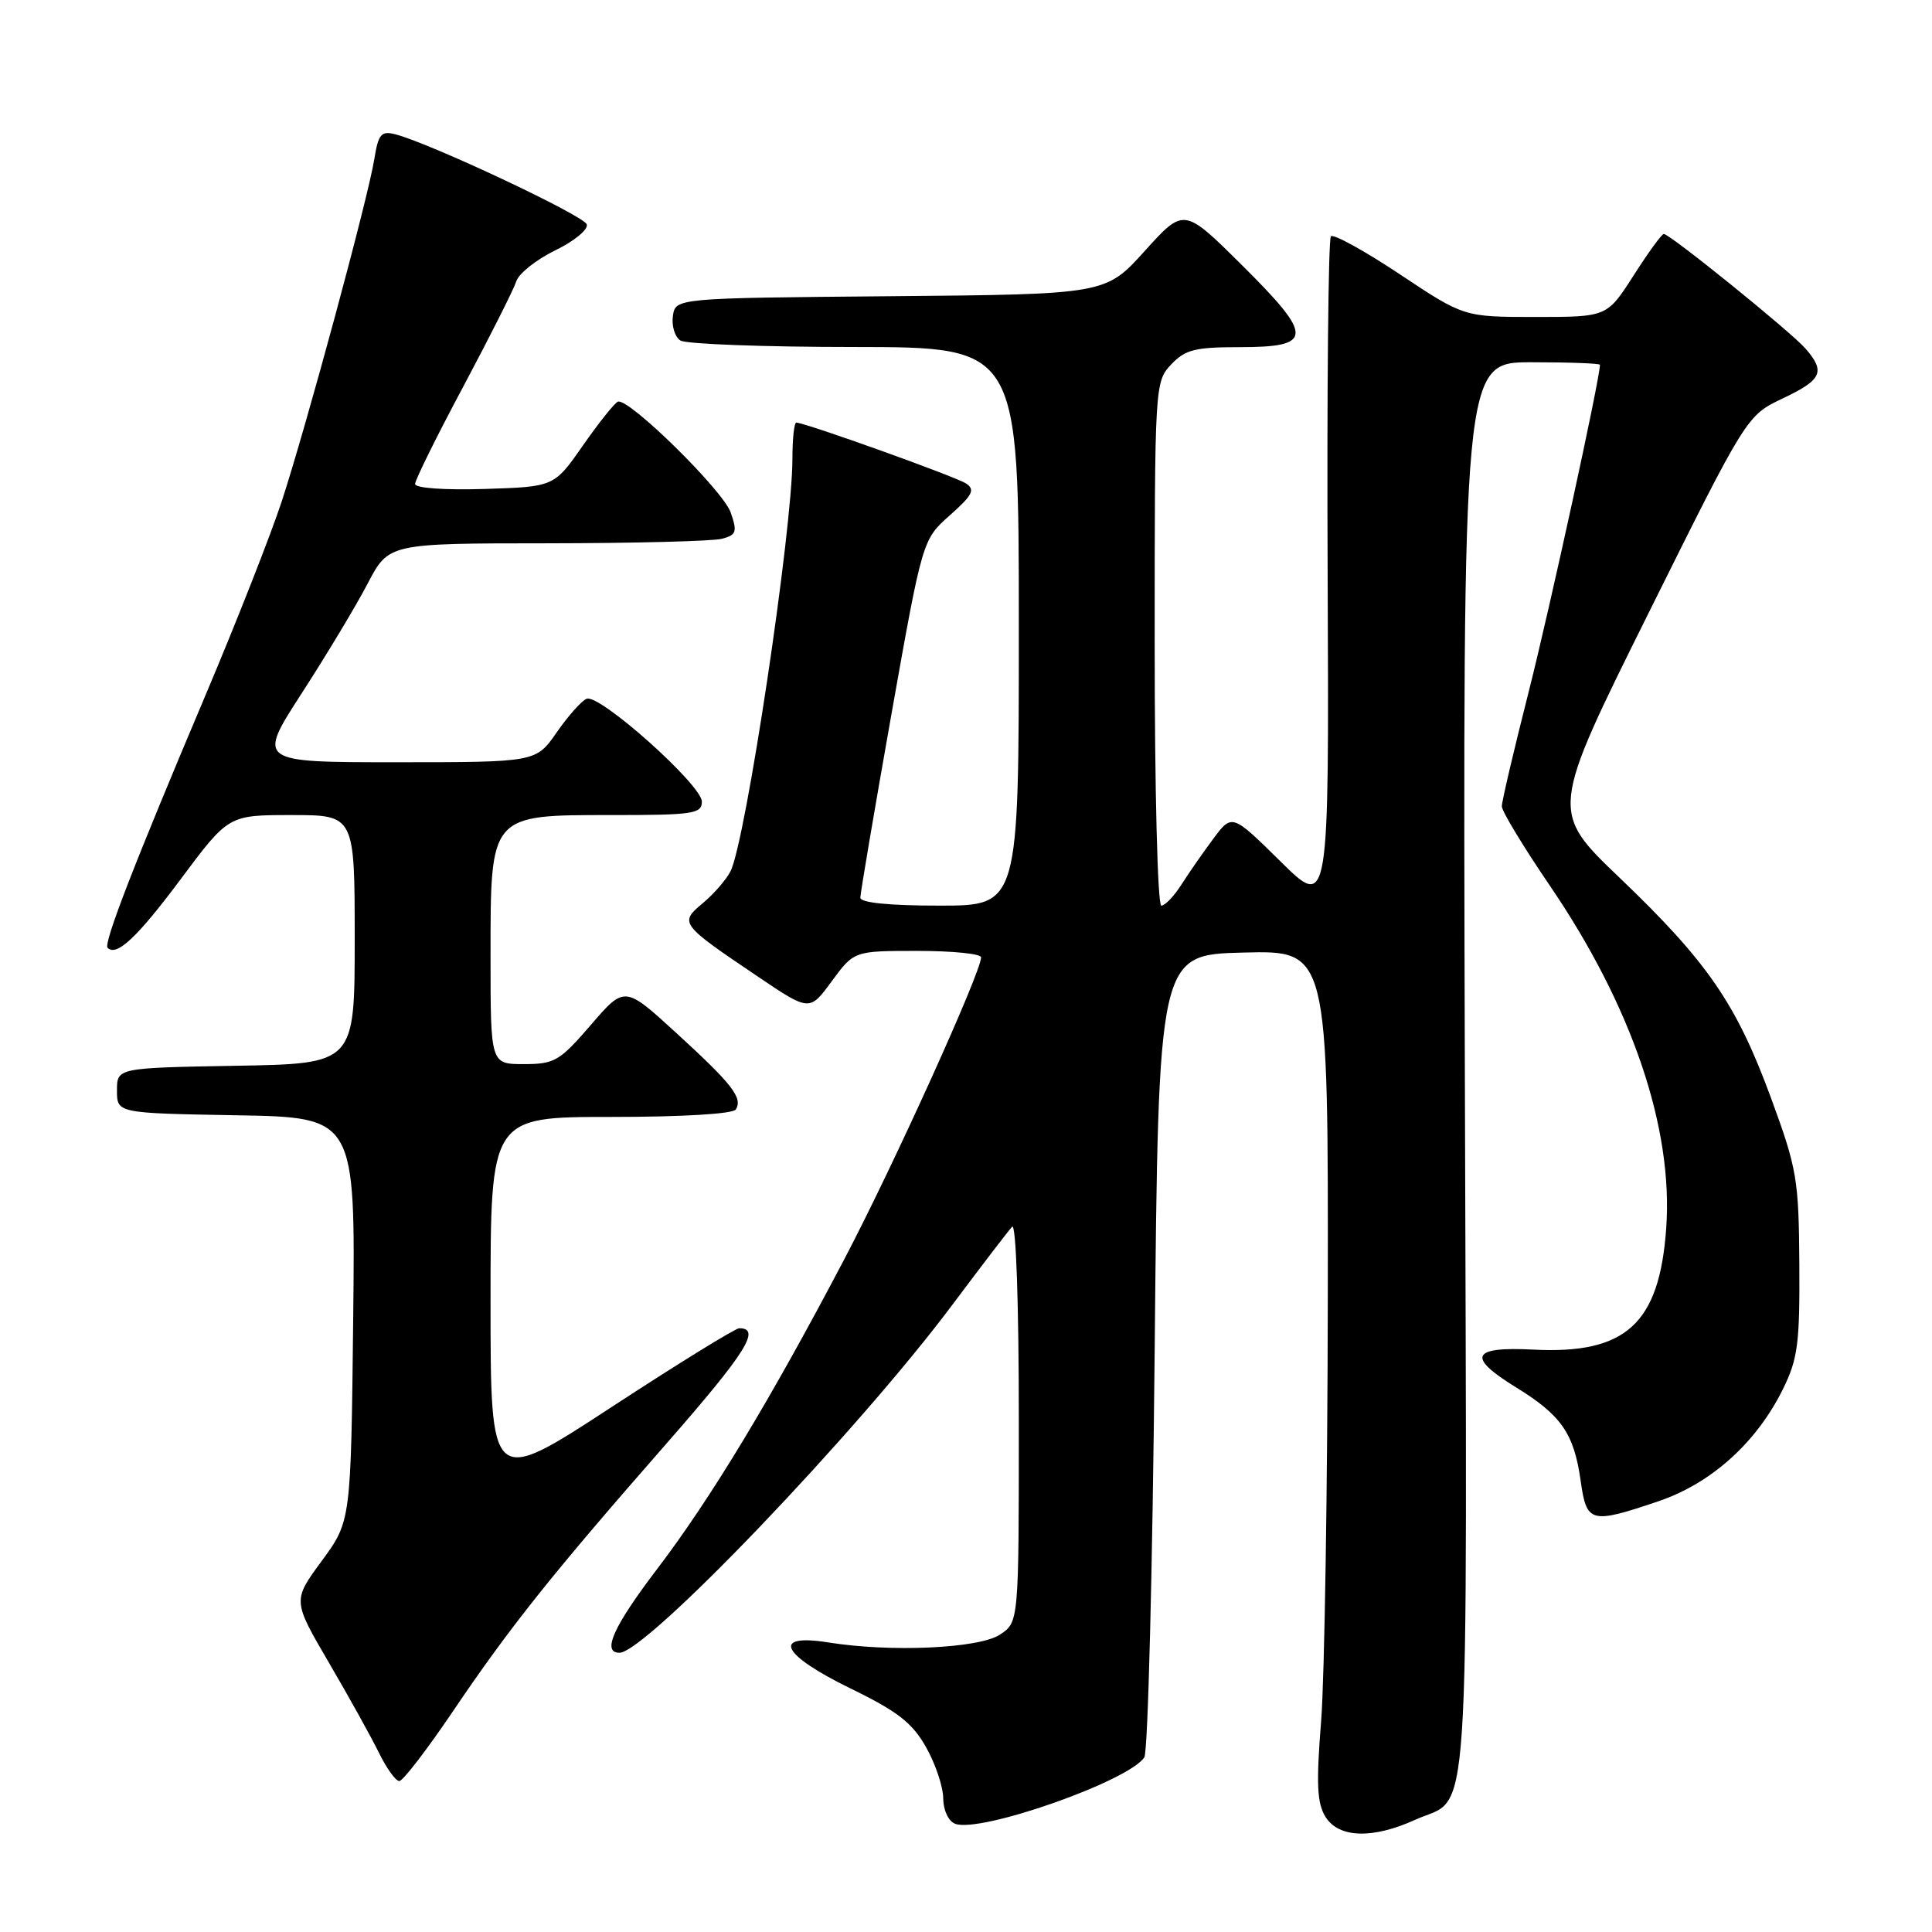 <?xml version="1.0" encoding="UTF-8" standalone="no"?>
<!DOCTYPE svg PUBLIC "-//W3C//DTD SVG 1.1//EN" "http://www.w3.org/Graphics/SVG/1.1/DTD/svg11.dtd" >
<svg xmlns="http://www.w3.org/2000/svg" xmlns:xlink="http://www.w3.org/1999/xlink" version="1.1" viewBox="0 0 256 256">
 <g >
 <path fill="currentColor"
d=" M 187.50 241.14 C 194.96 237.74 194.40 246.10 194.10 141.92 C 193.83 48.00 193.83 48.00 202.92 48.00 C 207.91 48.00 212.00 48.15 212.00 48.34 C 212.00 50.17 205.37 80.57 202.58 91.58 C 200.61 99.33 199.00 106.19 199.00 106.84 C 199.00 107.49 201.84 112.18 205.30 117.26 C 216.23 133.28 221.74 149.47 220.78 162.77 C 219.88 175.42 215.44 179.46 203.17 178.83 C 194.94 178.41 194.31 179.79 200.91 183.85 C 206.89 187.53 208.57 189.96 209.45 196.25 C 210.24 201.82 210.77 201.96 219.71 198.94 C 226.74 196.57 232.76 191.15 236.26 184.04 C 238.22 180.07 238.49 178.00 238.42 167.50 C 238.35 156.26 238.11 154.86 234.68 145.52 C 230.09 133.02 226.29 127.49 214.64 116.34 C 205.39 107.50 205.39 107.50 218.42 81.28 C 231.45 55.06 231.45 55.06 236.23 52.79 C 241.42 50.33 241.91 49.27 239.25 46.20 C 237.37 44.02 221.27 31.00 220.46 31.00 C 220.19 31.00 218.39 33.48 216.46 36.50 C 212.94 42.00 212.94 42.00 203.46 42.00 C 193.98 42.00 193.98 42.00 185.48 36.34 C 180.81 33.23 176.70 30.97 176.35 31.31 C 176.01 31.66 175.81 51.87 175.92 76.22 C 176.11 120.50 176.11 120.50 169.68 114.15 C 163.25 107.81 163.25 107.81 160.76 111.15 C 159.39 112.99 157.48 115.74 156.52 117.25 C 155.56 118.76 154.37 120.00 153.88 120.00 C 153.39 120.00 153.00 104.77 153.00 85.31 C 153.00 51.08 153.03 50.60 155.17 48.31 C 157.04 46.33 158.33 46.00 164.21 46.00 C 174.07 46.00 174.12 44.62 164.58 35.15 C 156.88 27.50 156.88 27.50 151.69 33.25 C 146.50 39.00 146.50 39.00 118.00 39.25 C 89.50 39.50 89.50 39.50 89.16 41.89 C 88.98 43.20 89.43 44.66 90.16 45.12 C 90.90 45.59 101.29 45.98 113.25 45.98 C 135.00 46.00 135.00 46.00 135.00 83.00 C 135.00 120.00 135.00 120.00 124.50 120.00 C 117.79 120.00 114.00 119.62 114.00 118.94 C 114.00 118.36 115.85 107.45 118.11 94.69 C 122.23 71.50 122.23 71.50 125.86 68.28 C 128.89 65.59 129.25 64.88 128.00 64.06 C 126.61 63.15 106.68 56.00 105.52 56.00 C 105.23 56.00 105.00 58.15 105.00 60.78 C 105.00 70.24 98.80 111.57 96.79 115.46 C 96.22 116.58 94.56 118.48 93.12 119.68 C 89.99 122.29 90.11 122.45 100.39 129.38 C 107.27 134.03 107.27 134.03 110.22 130.01 C 113.17 126.00 113.17 126.00 121.59 126.00 C 126.21 126.00 130.00 126.38 130.00 126.85 C 130.00 128.82 118.36 154.51 111.87 166.86 C 102.07 185.51 94.21 198.52 87.09 207.88 C 81.28 215.51 79.71 219.00 82.08 219.00 C 85.60 219.00 113.68 189.64 126.24 172.83 C 130.08 167.70 133.62 163.07 134.11 162.55 C 134.63 161.99 135.00 172.58 135.00 188.28 C 135.00 214.95 135.00 214.95 132.49 216.60 C 129.70 218.43 118.05 218.96 109.75 217.63 C 102.14 216.42 103.51 219.25 112.72 223.74 C 118.93 226.76 120.88 228.28 122.70 231.50 C 123.95 233.70 124.97 236.75 124.98 238.28 C 124.99 239.87 125.67 241.32 126.56 241.66 C 129.87 242.93 149.60 236.00 151.63 232.85 C 152.11 232.11 152.72 207.88 153.00 179.00 C 153.50 126.50 153.50 126.50 164.75 126.22 C 176.00 125.93 176.00 125.93 175.94 171.72 C 175.91 196.90 175.51 222.22 175.06 228.00 C 174.39 236.40 174.51 238.95 175.64 240.75 C 177.39 243.55 181.86 243.70 187.50 241.14 Z  M 60.02 226.75 C 67.57 215.58 73.09 208.65 88.39 191.19 C 98.86 179.22 100.89 176.00 97.95 176.00 C 97.44 176.00 89.81 180.71 81.01 186.46 C 65.00 196.93 65.00 196.93 65.00 172.46 C 65.00 148.00 65.00 148.00 80.94 148.00 C 90.40 148.00 97.13 147.60 97.50 147.01 C 98.44 145.47 97.05 143.68 89.63 136.89 C 82.77 130.61 82.77 130.61 78.29 135.81 C 74.16 140.60 73.48 141.00 69.41 141.00 C 65.00 141.00 65.00 141.00 65.00 126.81 C 65.00 107.79 64.82 108.00 81.17 108.00 C 91.85 108.00 93.00 107.83 93.00 106.22 C 93.00 104.01 79.42 91.89 77.73 92.59 C 77.05 92.87 75.27 94.88 73.76 97.05 C 71.02 101.00 71.02 101.00 52.55 101.00 C 34.07 101.00 34.07 101.00 40.00 91.83 C 43.26 86.79 47.18 80.27 48.71 77.34 C 51.50 72.00 51.50 72.00 72.50 71.99 C 84.05 71.98 94.47 71.71 95.67 71.39 C 97.58 70.88 97.71 70.47 96.82 67.90 C 95.79 64.97 83.32 52.71 81.88 53.22 C 81.45 53.38 79.37 55.98 77.26 59.00 C 73.43 64.50 73.43 64.50 64.22 64.79 C 58.89 64.95 55.00 64.68 55.00 64.13 C 55.00 63.61 57.88 57.78 61.41 51.18 C 64.93 44.57 68.08 38.32 68.41 37.28 C 68.74 36.24 71.07 34.39 73.58 33.17 C 76.10 31.95 77.97 30.40 77.75 29.73 C 77.37 28.56 56.90 18.94 52.36 17.79 C 50.51 17.32 50.13 17.77 49.60 21.07 C 48.78 26.23 40.57 56.55 37.31 66.50 C 35.86 70.90 31.35 82.38 27.28 92.00 C 17.82 114.35 13.68 125.02 14.26 125.59 C 15.45 126.79 18.19 124.21 23.97 116.46 C 30.28 108.00 30.28 108.00 38.64 108.00 C 47.00 108.00 47.00 108.00 47.00 124.47 C 47.00 140.95 47.00 140.95 31.25 141.22 C 15.50 141.50 15.50 141.50 15.50 144.50 C 15.50 147.50 15.50 147.50 31.30 147.78 C 47.09 148.05 47.09 148.05 46.80 174.80 C 46.50 201.56 46.50 201.56 42.64 206.82 C 38.77 212.08 38.77 212.08 43.57 220.29 C 46.21 224.80 49.20 230.19 50.21 232.25 C 51.22 234.31 52.43 236.00 52.91 236.00 C 53.38 236.00 56.58 231.84 60.02 226.75 Z "/>
</g>
</svg>
